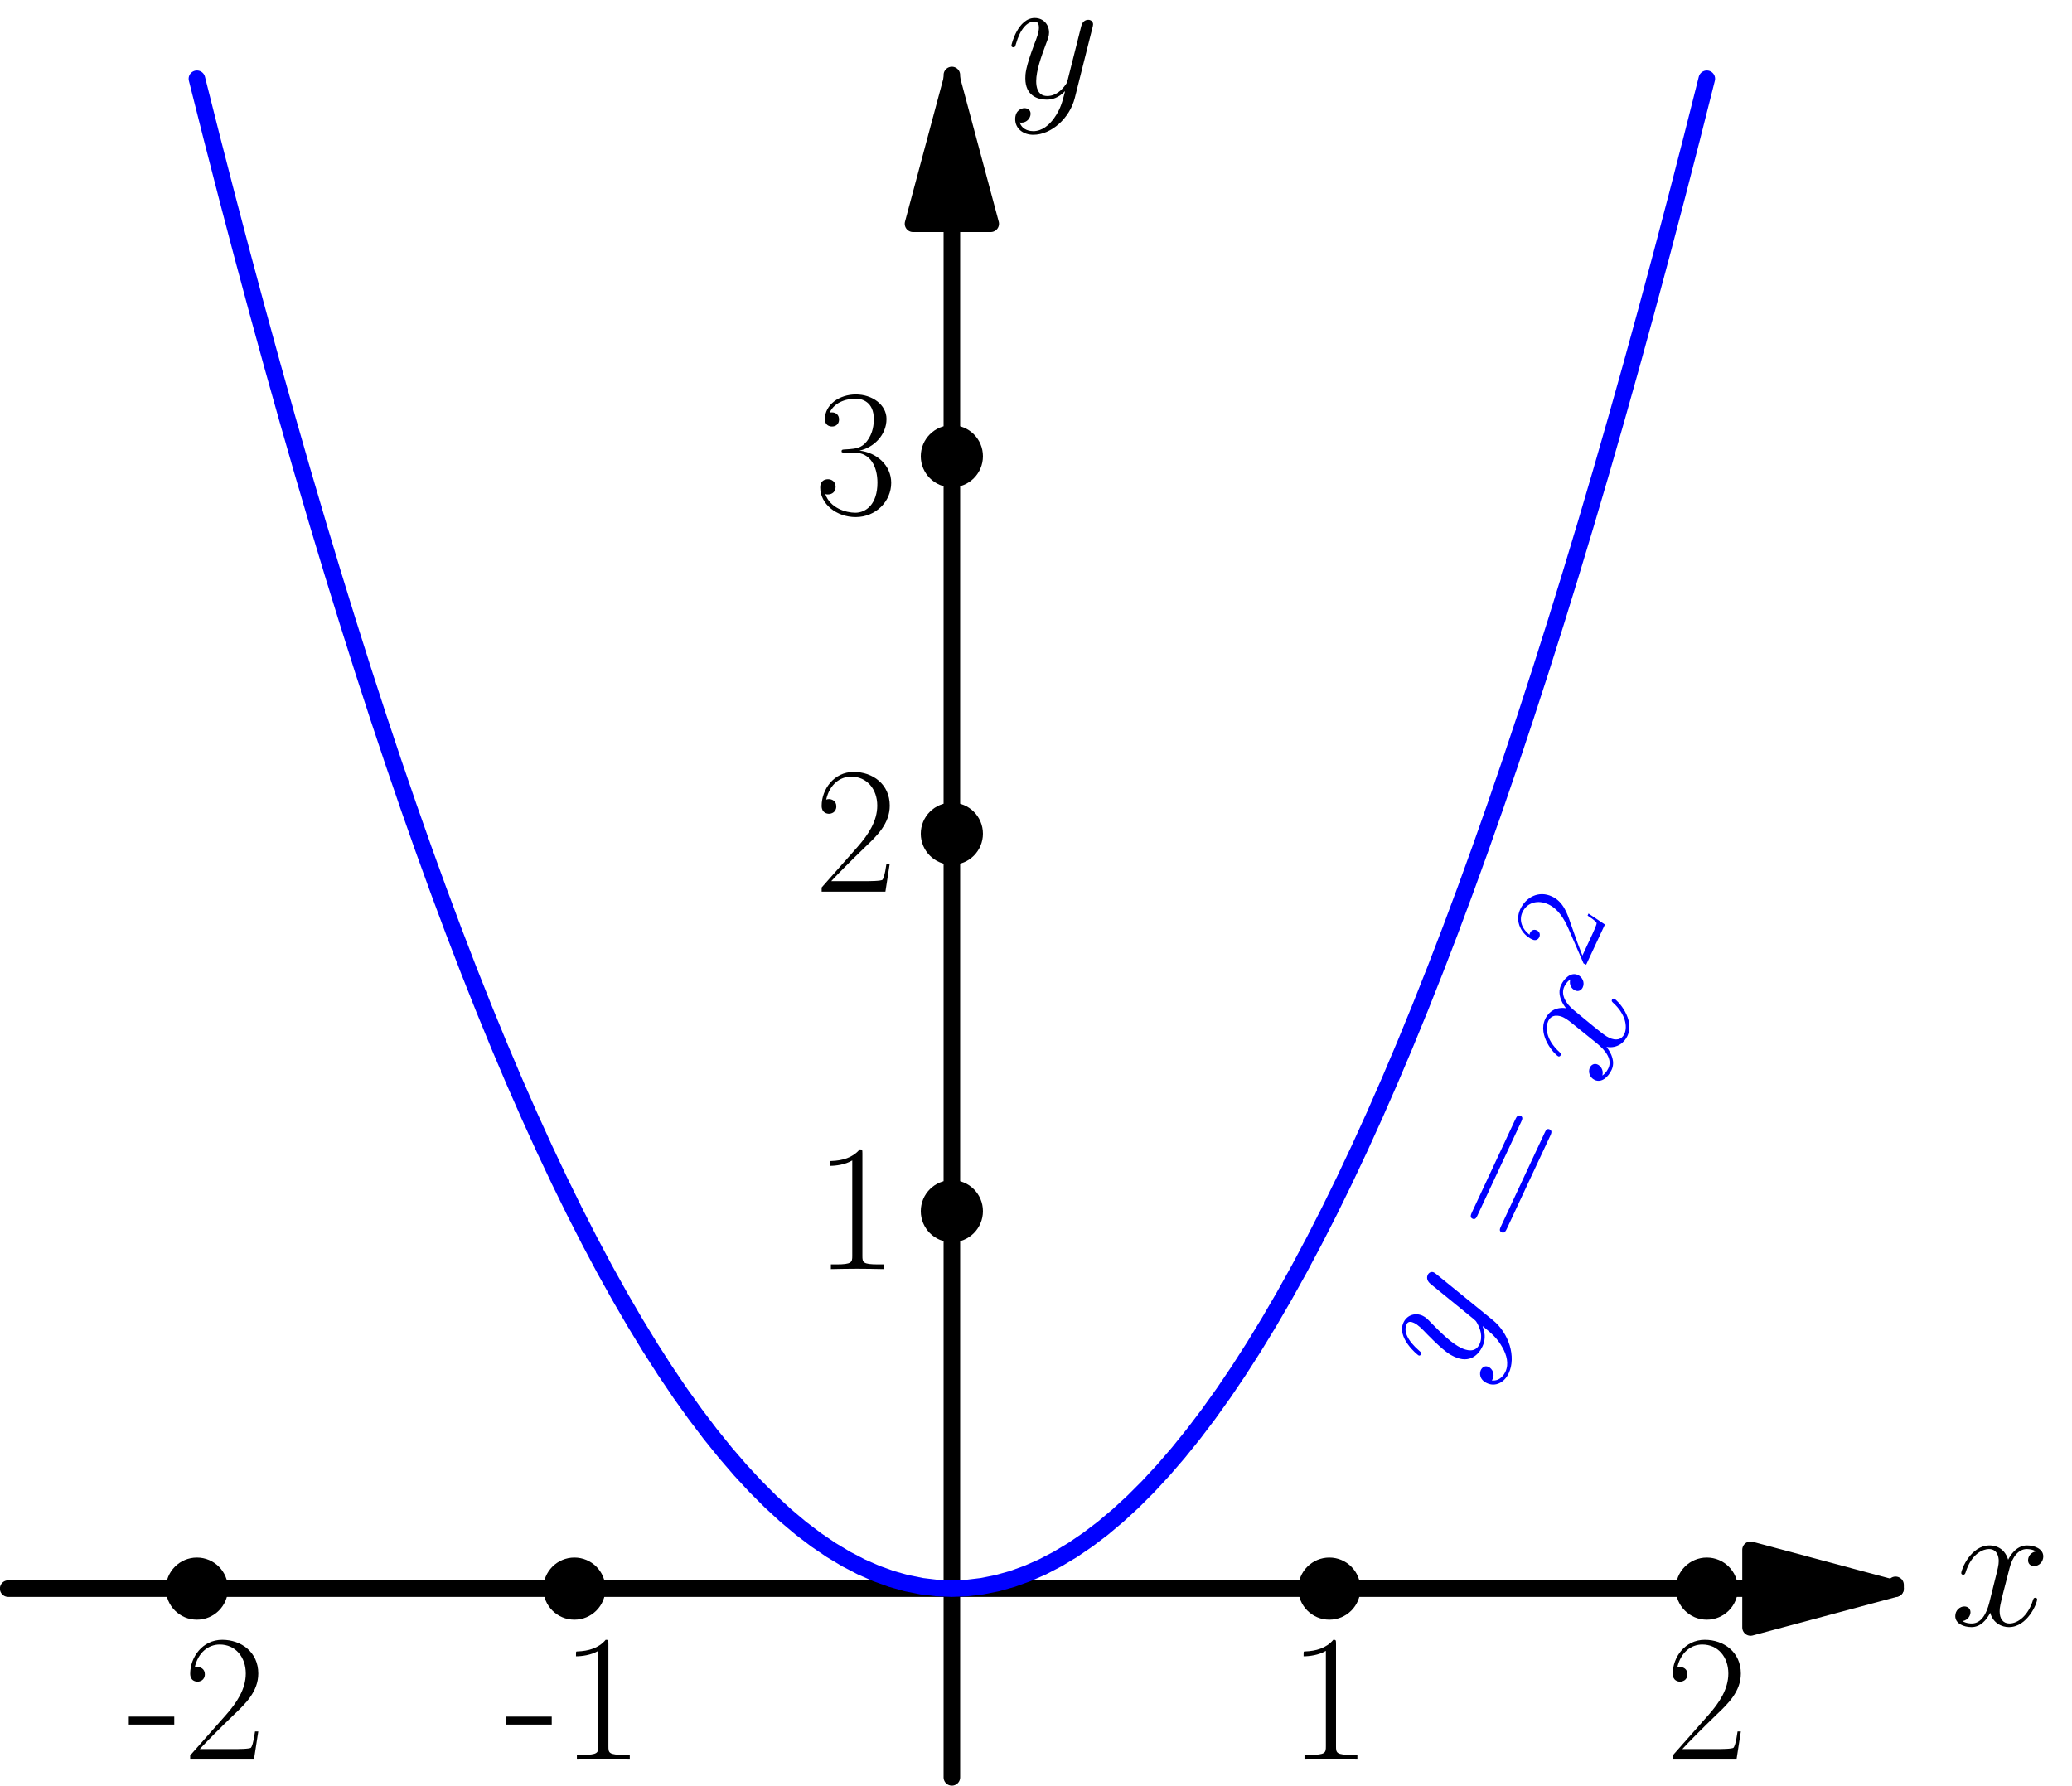 <?xml version='1.0' encoding='ISO-8859-1'?>
<!DOCTYPE svg PUBLIC "-//W3C//DTD SVG 1.1//EN" "http://www.w3.org/Graphics/SVG/1.1/DTD/svg11.dtd">
<!-- This file was generated by dvisvgm 1.2.2 (x86_64-pc-linux-gnu) -->
<!-- Sat Feb 10 19:34:21 2018 -->
<svg height='244.377pt' version='1.1' viewBox='56.409 53.858 283.465 244.377' width='283.465pt' xmlns='http://www.w3.org/2000/svg' xmlns:xlink='http://www.w3.org/1999/xlink'>
<defs>
<path d='M11.793 -10.151C10.997 -10.002 10.698 -9.405 10.698 -8.932C10.698 -8.335 11.171 -8.136 11.519 -8.136C12.266 -8.136 12.788 -8.783 12.788 -9.454C12.788 -10.499 11.594 -10.972 10.549 -10.972C9.031 -10.972 8.186 -9.479 7.962 -9.007C7.389 -10.873 5.847 -10.972 5.399 -10.972C2.861 -10.972 1.518 -7.713 1.518 -7.165C1.518 -7.066 1.617 -6.942 1.791 -6.942C1.99 -6.942 2.04 -7.091 2.09 -7.19C2.936 -9.952 4.603 -10.475 5.324 -10.475C6.444 -10.475 6.668 -9.43 6.668 -8.832C6.668 -8.285 6.519 -7.713 6.22 -6.519L5.374 -3.11C5.001 -1.617 4.279 -0.249 2.961 -0.249C2.836 -0.249 2.214 -0.249 1.692 -0.572C2.588 -0.746 2.787 -1.493 2.787 -1.791C2.787 -2.289 2.413 -2.588 1.941 -2.588C1.344 -2.588 0.697 -2.065 0.697 -1.269C0.697 -0.224 1.866 0.249 2.936 0.249C4.13 0.249 4.976 -0.697 5.498 -1.717C5.897 -0.249 7.141 0.249 8.061 0.249C10.599 0.249 11.942 -3.01 11.942 -3.558C11.942 -3.682 11.843 -3.782 11.694 -3.782C11.47 -3.782 11.445 -3.657 11.37 -3.458C10.698 -1.269 9.255 -0.249 8.136 -0.249C7.265 -0.249 6.792 -0.896 6.792 -1.916C6.792 -2.463 6.892 -2.861 7.29 -4.503L8.161 -7.887C8.534 -9.38 9.38 -10.475 10.524 -10.475C10.574 -10.475 11.271 -10.475 11.793 -10.151Z' id='g0-120'/>
<path d='M6.543 2.787C5.872 3.732 4.901 4.578 3.682 4.578C3.384 4.578 2.189 4.528 1.816 3.384C1.891 3.409 2.015 3.409 2.065 3.409C2.811 3.409 3.309 2.762 3.309 2.189S2.836 1.418 2.463 1.418C2.065 1.418 1.194 1.717 1.194 2.936C1.194 4.205 2.264 5.076 3.682 5.076C6.17 5.076 8.683 2.787 9.38 0.025L11.818 -9.678C11.843 -9.803 11.893 -9.952 11.893 -10.101C11.893 -10.475 11.594 -10.723 11.221 -10.723C10.997 -10.723 10.475 -10.624 10.275 -9.877L8.434 -2.563C8.31 -2.115 8.31 -2.065 8.111 -1.791C7.613 -1.095 6.792 -0.249 5.598 -0.249C4.205 -0.249 4.08 -1.617 4.08 -2.289C4.08 -3.707 4.752 -5.623 5.424 -7.414C5.698 -8.136 5.847 -8.484 5.847 -8.982C5.847 -10.027 5.1 -10.972 3.881 -10.972C1.592 -10.972 0.672 -7.364 0.672 -7.165C0.672 -7.066 0.771 -6.942 0.945 -6.942C1.169 -6.942 1.194 -7.041 1.294 -7.389C1.891 -9.479 2.836 -10.475 3.807 -10.475C4.031 -10.475 4.454 -10.475 4.454 -9.653C4.454 -9.007 4.18 -8.285 3.807 -7.34C2.588 -4.08 2.588 -3.259 2.588 -2.662C2.588 -0.299 4.279 0.249 5.523 0.249C6.245 0.249 7.141 0.025 8.011 -0.896L8.036 -0.871C7.663 0.597 7.414 1.567 6.543 2.787Z' id='g0-121'/>
<path d='M6.344 -4.802V-5.897H0.1V-4.802H6.344Z' id='g1-45'/>
<path d='M6.618 -15.898C6.618 -16.421 6.593 -16.446 6.245 -16.446C5.275 -15.276 3.807 -14.903 2.413 -14.853C2.339 -14.853 2.214 -14.853 2.189 -14.804S2.165 -14.704 2.165 -14.182C2.936 -14.182 4.23 -14.331 5.225 -14.928V-1.816C5.225 -0.945 5.175 -0.647 3.035 -0.647H2.289V0C3.483 -0.025 4.727 -0.05 5.921 -0.05S8.36 -0.025 9.554 0V-0.647H8.808C6.668 -0.647 6.618 -0.921 6.618 -1.816V-15.898Z' id='g1-49'/>
<path d='M10.375 -3.856H9.927C9.678 -2.09 9.479 -1.791 9.38 -1.642C9.255 -1.443 7.464 -1.443 7.116 -1.443H2.339C3.234 -2.413 4.976 -4.18 7.091 -6.22C8.608 -7.663 10.375 -9.355 10.375 -11.818C10.375 -14.754 8.036 -16.446 5.424 -16.446C2.687 -16.446 1.02 -14.032 1.02 -11.793C1.02 -10.823 1.742 -10.698 2.04 -10.698C2.289 -10.698 3.035 -10.848 3.035 -11.719C3.035 -12.49 2.388 -12.714 2.04 -12.714C1.891 -12.714 1.742 -12.689 1.642 -12.639C2.115 -14.754 3.558 -15.799 5.076 -15.799C7.24 -15.799 8.658 -14.082 8.658 -11.818C8.658 -9.653 7.389 -7.787 5.971 -6.17L1.02 -0.572V0H9.778L10.375 -3.856Z' id='g1-50'/>
<path d='M5.498 -8.459C7.713 -8.459 8.683 -6.543 8.683 -4.329C8.683 -1.344 7.091 -0.199 5.648 -0.199C4.329 -0.199 2.189 -0.846 1.518 -2.762C1.642 -2.712 1.766 -2.712 1.891 -2.712C2.488 -2.712 2.936 -3.11 2.936 -3.757C2.936 -4.478 2.388 -4.802 1.891 -4.802C1.468 -4.802 0.821 -4.603 0.821 -3.682C0.821 -1.393 3.06 0.398 5.698 0.398C8.459 0.398 10.574 -1.766 10.574 -4.304C10.574 -6.718 8.584 -8.459 6.22 -8.733C8.111 -9.131 9.927 -10.823 9.927 -13.087C9.927 -15.027 7.962 -16.446 5.722 -16.446C3.458 -16.446 1.468 -15.052 1.468 -13.062C1.468 -12.191 2.115 -12.042 2.438 -12.042C2.961 -12.042 3.409 -12.365 3.409 -13.012S2.961 -13.983 2.438 -13.983C2.339 -13.983 2.214 -13.983 2.115 -13.933C2.836 -15.575 4.802 -15.873 5.673 -15.873S8.186 -15.45 8.186 -13.062C8.186 -12.365 8.086 -11.121 7.24 -10.027C6.494 -9.056 5.648 -9.007 4.827 -8.932C4.702 -8.932 4.13 -8.882 4.031 -8.882C3.856 -8.857 3.757 -8.832 3.757 -8.658S3.782 -8.459 4.279 -8.459H5.498Z' id='g1-51'/>
<path d='M15.998 -7.986C16.371 -7.986 16.744 -7.986 16.744 -8.409C16.744 -8.857 16.321 -8.857 15.898 -8.857H1.99C1.567 -8.857 1.144 -8.857 1.144 -8.409C1.144 -7.986 1.518 -7.986 1.891 -7.986H15.998ZM15.898 -3.558C16.321 -3.558 16.744 -3.558 16.744 -4.006C16.744 -4.429 16.371 -4.429 15.998 -4.429H1.891C1.518 -4.429 1.144 -4.429 1.144 -4.006C1.144 -3.558 1.567 -3.558 1.99 -3.558H15.898Z' id='g1-61'/>
<use id='g2-50' transform='scale(0.695)' xlink:href='#g1-50'/>
</defs>
<g id='page1' transform='matrix(0.996 0 0 0.996 0 0)'>
<g transform='matrix(1 0 0 1 187.381 272.291)'>
<path d='M 109.705 0L -129.622 -0' fill='none' stroke='#000000' stroke-linecap='round' stroke-linejoin='round' stroke-miterlimit='10.037' stroke-width='2.276'/>
</g>
<g transform='matrix(1 0 0 1 187.381 272.291)'>
<path d='M 129.622 0L 109.705 -5.337L 109.705 5.337L 129.622 0Z' fill='#000000'/>
</g>
<g transform='matrix(1 0 0 1 187.381 272.291)'>
<path d='M 129.622 0L 109.705 -5.337L 109.705 5.337L 129.622 0Z' fill='none' stroke='#000000' stroke-linecap='round' stroke-linejoin='round' stroke-miterlimit='10.037' stroke-width='2.276'/>
</g>
<g transform='matrix(1 0 0 1 187.381 272.291)'>
<path d='M 129.622 0L 129.622 -0.518' fill='none' stroke='#000000' stroke-linecap='round' stroke-linejoin='round' stroke-miterlimit='10.037' stroke-width='2.276'/>
</g><use x='324.508' xlink:href='#g0-120' y='277.328'/>

<g transform='matrix(1 0 0 1 187.381 272.291)'>
<path d='M 0 -187.479L 0 25.924' fill='none' stroke='#000000' stroke-linecap='round' stroke-linejoin='round' stroke-miterlimit='10.037' stroke-width='2.276'/>
</g>
<g transform='matrix(1 0 0 1 187.381 272.291)'>
<path d='M 0 -207.396L -5.337 -187.479L 5.337 -187.479L 0 -207.396Z' fill='#000000'/>
</g>
<g transform='matrix(1 0 0 1 187.381 272.291)'>
<path d='M 0 -207.396L -5.337 -187.479L 5.337 -187.479L 0 -207.396Z' fill='none' stroke='#000000' stroke-linecap='round' stroke-linejoin='round' stroke-miterlimit='10.037' stroke-width='2.276'/>
</g>
<g transform='matrix(1 0 0 1 187.381 272.291)'>
<path d='M 0 -207.396L 0 -207.914' fill='none' stroke='#000000' stroke-linecap='round' stroke-linejoin='round' stroke-miterlimit='10.037' stroke-width='2.276'/>
</g><use x='194.885' xlink:href='#g0-121' y='67.513'/>

<g transform='matrix(1 0 0 1 187.381 272.291)'>
<path d='M -103.698 -207.396L -101.624 -199.183L -99.55 -191.136L -97.476 -183.255L -95.402 -175.54L -93.328 -167.991L -91.254 -160.607L -89.18 -153.39L -87.106 -146.338L -85.032 -139.453L -82.958 -132.733L -80.884 -126.18L -78.81 -119.792L -76.736 -113.57L -74.662 -107.514L -72.588 -101.624L -70.514 -95.9L -68.441 -90.342L -66.367 -84.949L -64.293 -79.723L -62.219 -74.662L -60.145 -69.768L -58.071 -65.039L -55.997 -60.477L -53.923 -56.08L -51.849 -51.849L -49.775 -47.784L -47.701 -43.885L -45.627 -40.152L -43.553 -36.585L -41.479 -33.183L -39.405 -29.948L -37.331 -26.878L -35.257 -23.975L -33.183 -21.237L -31.109 -18.666L -29.035 -16.26L -26.961 -14.02L -24.887 -11.946L -22.814 -10.038L -20.74 -8.296L -18.666 -6.72L -16.592 -5.309L -14.518 -4.065L -12.444 -2.986L -10.37 -2.074L -8.296 -1.327L -6.222 -0.747L -4.148 -0.332L -2.074 -0.083L 0 0L 2.074 -0.083L 4.148 -0.332L 6.222 -0.747L 8.296 -1.327L 10.37 -2.074L 12.444 -2.986L 14.518 -4.065L 16.592 -5.309L 18.666 -6.72L 20.74 -8.296L 22.814 -10.038L 24.887 -11.946L 26.961 -14.02L 29.035 -16.26L 31.109 -18.666L 33.183 -21.237L 35.257 -23.975L 37.331 -26.878L 39.405 -29.948L 41.479 -33.183L 43.553 -36.585L 45.627 -40.152L 47.701 -43.885L 49.775 -47.784L 51.849 -51.849L 53.923 -56.08L 55.997 -60.477L 58.071 -65.039L 60.145 -69.768L 62.219 -74.662L 64.293 -79.723L 66.367 -84.949L 68.441 -90.342L 70.514 -95.9L 72.588 -101.624L 74.662 -107.514L 76.736 -113.57L 78.81 -119.792L 80.884 -126.18L 82.958 -132.733L 85.032 -139.453L 87.106 -146.338L 89.18 -153.39L 91.254 -160.607L 93.328 -167.991L 95.402 -175.54L 97.476 -183.255L 99.55 -191.136L 101.624 -199.183L 103.698 -207.396' fill='none' stroke='#0000ff' stroke-linecap='round' stroke-linejoin='round' stroke-miterlimit='10.037' stroke-width='2.276'/>
</g><g fill='#0000ff' transform='matrix(0.423 -0.906 0.906 0.423 -57.061 349.551)'>
<use x='228.917' xlink:href='#g0-121' y='240.55'/>
<use x='248.599' xlink:href='#g1-61' y='240.55'/>
<use x='273.419' xlink:href='#g0-120' y='240.55'/>
<use x='287.263' xlink:href='#g2-50' y='231.521'/>
</g>

<g transform='matrix(1 0 0 1 187.381 272.291)'>
<circle cx='-103.698' cy='-0' r='4.268' fill='#000000'/>
</g><use x='74.227' xlink:href='#g1-45' y='295.769'/>
<use x='81.738' xlink:href='#g1-50' y='295.769'/>

<g transform='matrix(1 0 0 1 187.381 272.291)'>
<circle cx='-51.849' cy='-0' r='4.268' fill='#000000'/>
</g><use x='126.076' xlink:href='#g1-45' y='295.769'/>
<use x='133.587' xlink:href='#g1-49' y='295.769'/>

<g transform='matrix(1 0 0 1 187.381 272.291)'>
<circle cx='51.849' cy='-0' r='4.268' fill='#000000'/>
</g><use x='233.529' xlink:href='#g1-49' y='295.769'/>

<g transform='matrix(1 0 0 1 187.381 272.291)'>
<circle cx='103.698' cy='-0' r='4.268' fill='#000000'/>
</g><use x='285.378' xlink:href='#g1-50' y='295.769'/>

<g transform='matrix(1 0 0 1 187.381 272.291)'>
<circle cx='0' cy='-51.849' r='4.268' fill='#000000'/>
</g><use x='168.475' xlink:href='#g1-49' y='228.401'/>

<g transform='matrix(1 0 0 1 187.381 272.291)'>
<circle cx='0' cy='-103.698' r='4.268' fill='#000000'/>
</g><use x='168.475' xlink:href='#g1-50' y='176.552'/>

<g transform='matrix(1 0 0 1 187.381 272.291)'>
<circle cx='0' cy='-155.547' r='4.268' fill='#000000'/>
</g><use x='168.475' xlink:href='#g1-51' y='124.703'/>
</g>
</svg>
